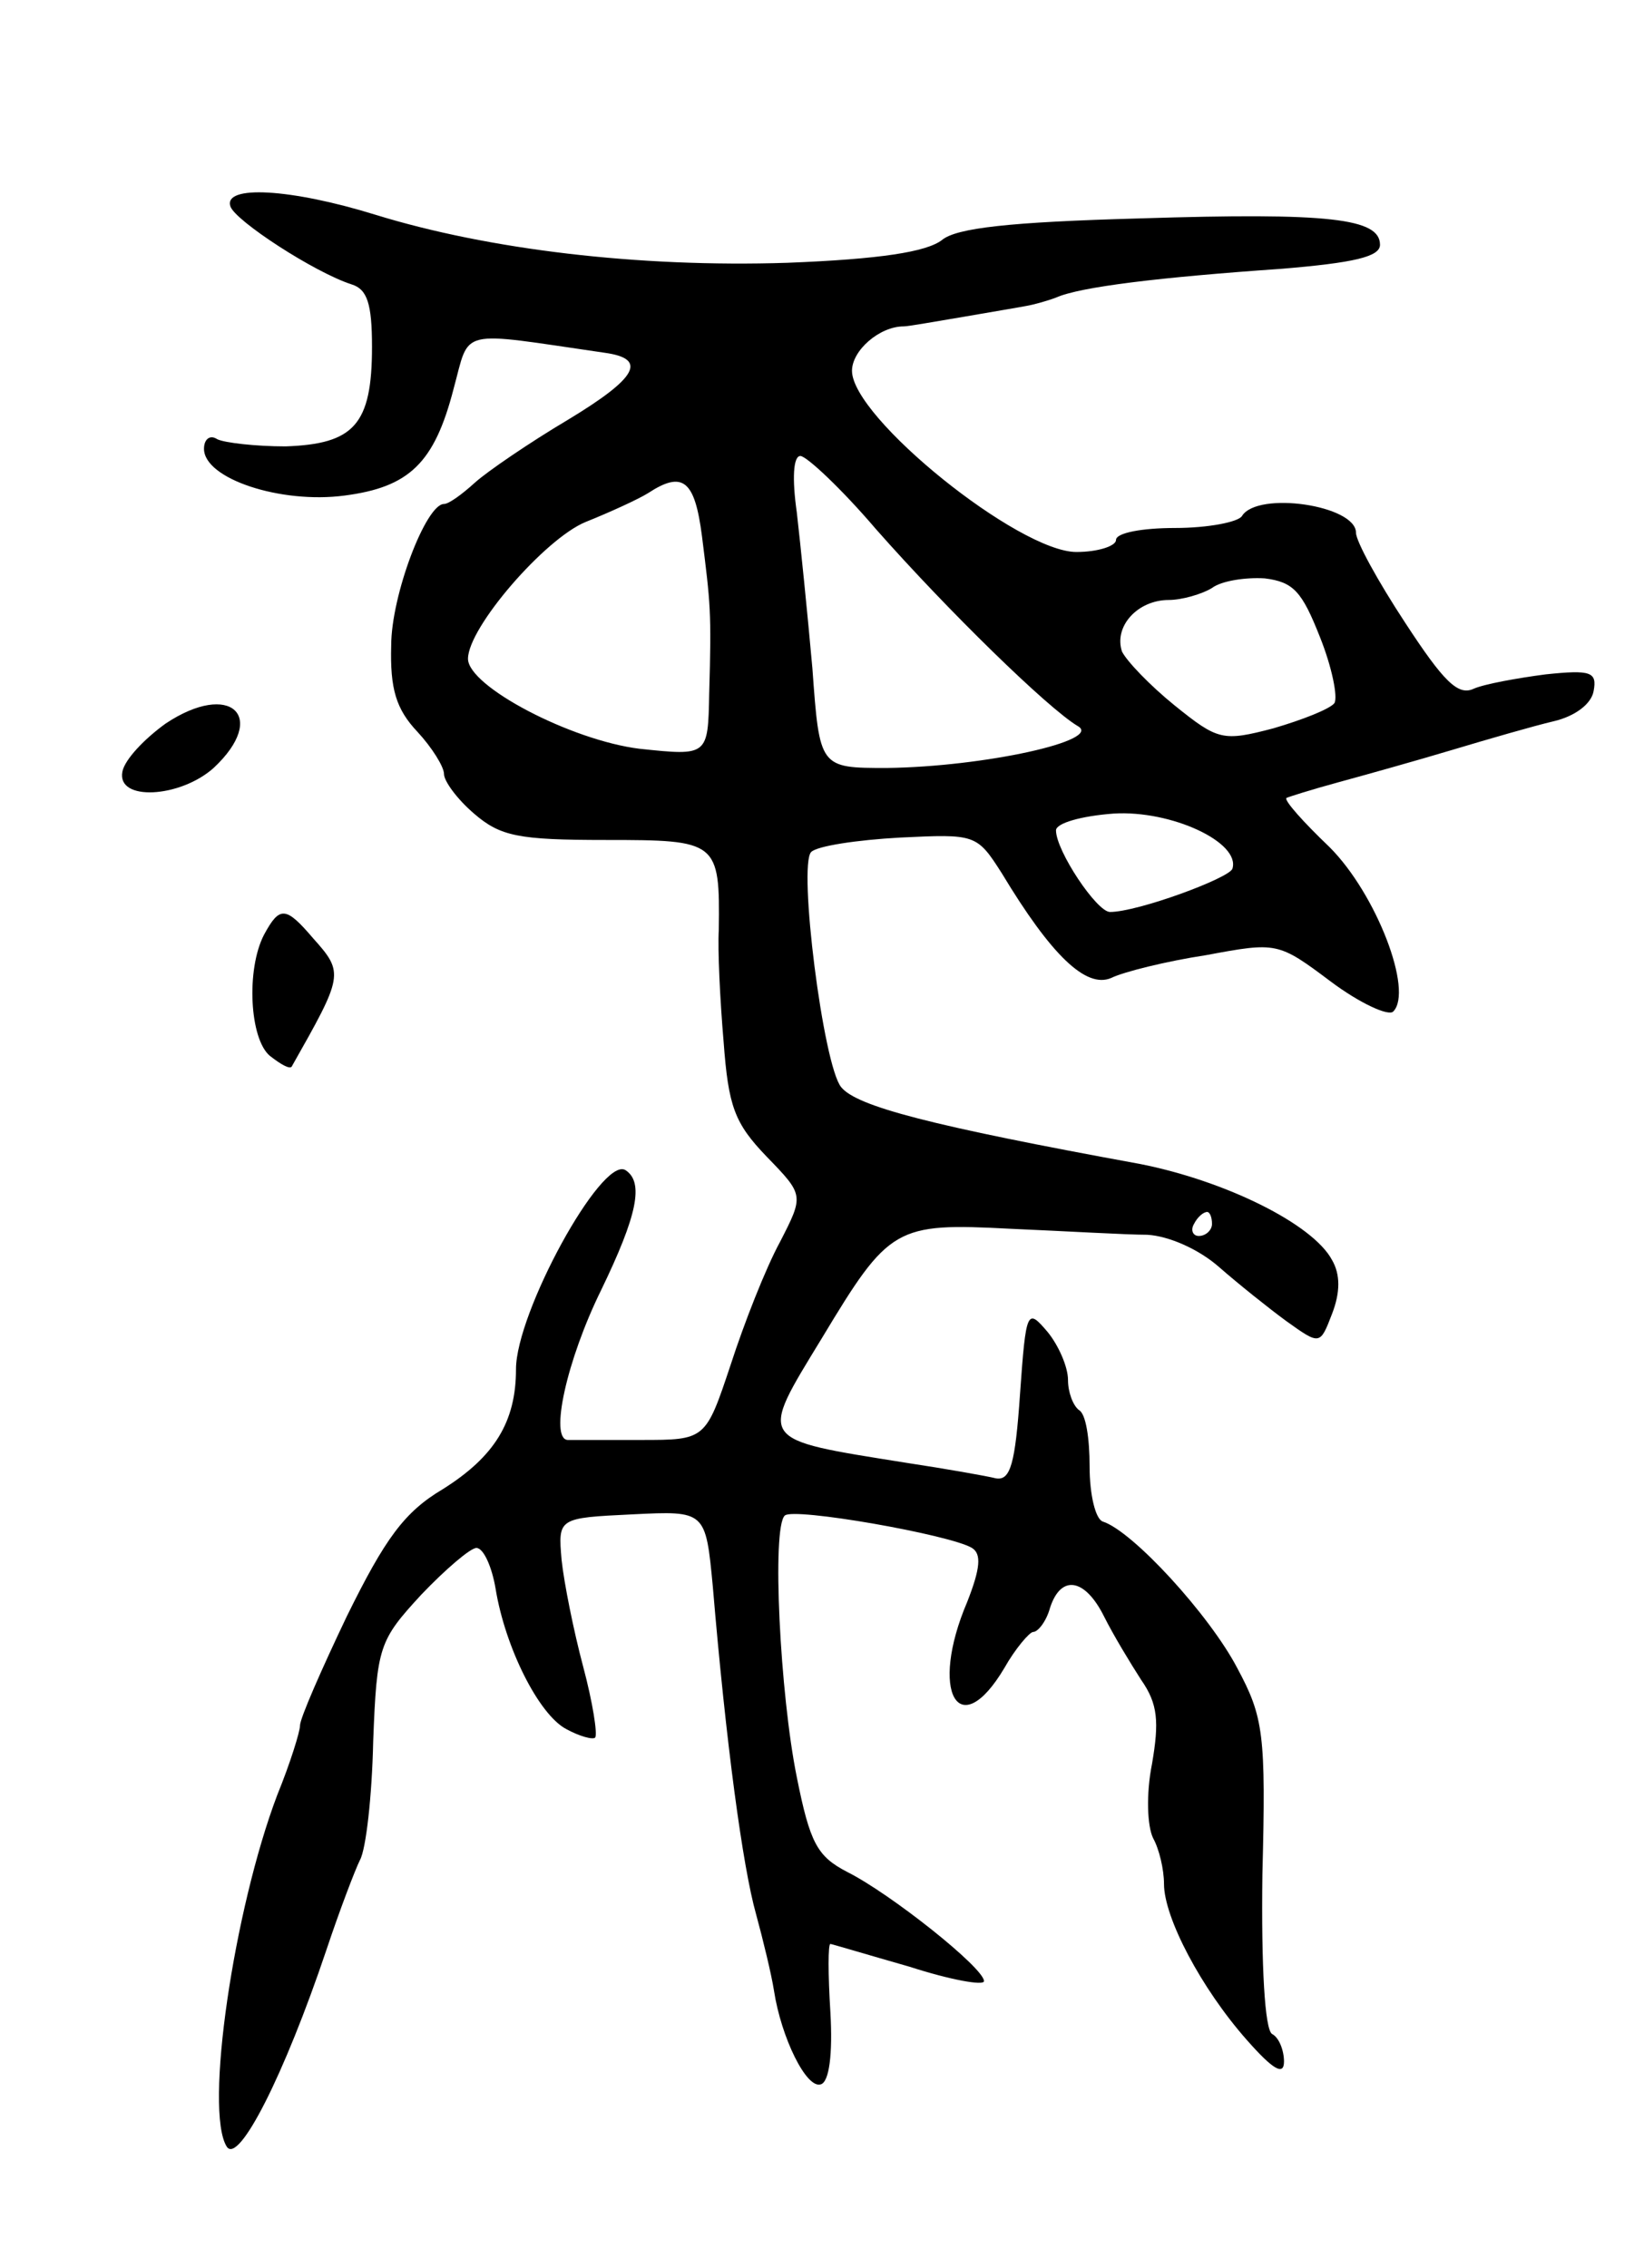 <svg version="1.0" xmlns="http://www.w3.org/2000/svg"
 width="137pt" height="189pt" viewBox="0 0 137 189"
 preserveAspectRatio="xMidYMid meet">
<g transform="translate(0,189) scale(0.1,-0.1)"
fill="#000000" stroke="none">
<path d="M192 1718 c4 -12 70 -55 101 -65 13 -4 17 -16 17 -52 0 -65 -15 -81
-72 -83 -25 0 -51 3 -57 6 -6 4 -11 0 -11 -8 0 -25 64 -46 117 -39 54 7 75 27
91 89 14 51 2 48 126 30 36 -5 27 -21 -31 -56 -32 -19 -67 -43 -77 -52 -11
-10 -22 -18 -26 -18 -15 0 -44 -76 -44 -118 -1 -36 4 -53 22 -72 12 -13 22
-29 22 -35 0 -6 11 -21 25 -33 22 -19 37 -22 110 -22 93 0 95 -1 94 -75 -1
-16 1 -58 4 -93 4 -54 9 -68 36 -96 31 -32 31 -32 11 -71 -12 -22 -30 -68 -41
-102 -21 -63 -21 -63 -75 -63 -30 0 -57 0 -61 0 -15 1 -1 66 28 125 30 62 36
90 20 100 -20 11 -91 -119 -91 -166 0 -44 -18 -73 -61 -100 -32 -19 -48 -41
-80 -106 -21 -44 -39 -85 -39 -91 0 -5 -8 -31 -19 -58 -36 -95 -61 -263 -42
-293 10 -15 48 60 83 164 11 33 24 67 28 75 5 9 10 53 11 99 3 79 5 84 40 122
20 21 41 39 46 39 6 0 13 -16 16 -34 8 -49 36 -105 59 -117 11 -6 22 -9 24 -7
2 3 -2 29 -10 59 -8 30 -16 70 -18 89 -3 35 -3 35 59 38 61 3 61 3 67 -60 11
-131 25 -234 36 -273 6 -22 13 -51 15 -64 6 -39 27 -82 39 -78 7 2 10 25 8 60
-2 32 -2 57 0 57 1 0 31 -9 66 -19 34 -11 62 -16 62 -12 0 11 -78 73 -114 91
-25 13 -31 24 -42 79 -14 69 -21 208 -10 218 7 7 138 -16 156 -27 8 -5 7 -17
-4 -45 -32 -75 -7 -119 31 -55 9 16 21 30 24 30 4 0 11 9 14 20 9 28 29 25 45
-7 8 -16 22 -39 31 -53 14 -20 15 -35 9 -70 -5 -25 -4 -52 1 -62 5 -9 9 -26 9
-38 0 -28 31 -87 69 -130 22 -25 31 -30 31 -18 0 9 -4 20 -10 23 -6 4 -9 56
-8 133 3 117 1 131 -21 172 -23 44 -87 114 -112 122 -6 2 -11 22 -11 46 0 23
-3 44 -9 47 -5 4 -9 15 -9 25 0 11 -8 29 -17 40 -17 20 -18 19 -23 -52 -4 -58
-8 -72 -20 -70 -8 2 -42 8 -75 13 -125 20 -123 17 -70 104 56 93 61 96 157 91
46 -2 97 -5 114 -5 18 -1 43 -12 60 -27 16 -14 41 -34 56 -45 28 -20 28 -20
38 6 7 18 7 33 0 45 -16 30 -89 66 -160 80 -175 32 -236 48 -249 64 -15 18
-36 185 -25 196 5 5 38 10 74 12 63 3 64 3 85 -30 41 -68 70 -96 91 -87 10 5
46 14 79 19 59 11 60 11 104 -22 24 -18 48 -29 52 -25 17 17 -14 98 -53 137
-22 21 -38 39 -36 41 2 1 21 7 43 13 22 6 65 18 95 27 30 9 68 20 85 24 17 4
31 14 33 25 3 16 -2 18 -40 14 -23 -3 -51 -8 -60 -12 -13 -6 -25 6 -57 55 -23
35 -41 68 -41 75 0 23 -82 35 -95 14 -3 -5 -28 -10 -56 -10 -27 0 -49 -4 -49
-10 0 -5 -15 -10 -33 -10 -48 0 -187 112 -187 151 0 17 23 37 43 37 4 0 26 4
50 8 23 4 47 8 52 9 6 1 17 4 25 7 20 9 87 17 188 24 60 5 82 10 82 20 0 22
-42 27 -200 22 -109 -3 -153 -8 -165 -18 -13 -10 -52 -16 -129 -19 -124 -4
-249 11 -343 40 -71 22 -127 25 -121 7z m538 -269 c60 -68 143 -149 168 -164
22 -12 -78 -34 -159 -35 -56 0 -56 0 -62 83 -4 45 -10 104 -13 130 -4 28 -3
47 3 47 5 0 34 -27 63 -61z m-145 -6 c7 -56 8 -62 6 -131 -1 -52 -1 -52 -58
-46 -57 7 -143 52 -143 75 0 26 64 100 98 114 20 8 44 19 52 24 29 19 39 11
45 -36z m515 -84 c10 -25 15 -50 12 -55 -4 -5 -27 -14 -51 -21 -42 -11 -46
-10 -82 19 -21 17 -40 37 -44 45 -7 21 13 43 39 43 11 0 28 5 36 10 8 6 28 9
44 8 24 -3 31 -11 46 -49z m-73 -193 c-3 -8 -79 -36 -102 -36 -11 0 -45 51
-45 68 0 6 21 12 48 14 48 3 106 -24 99 -46z m-17 -296 c0 -5 -5 -10 -11 -10
-5 0 -7 5 -4 10 3 6 8 10 11 10 2 0 4 -4 4 -10z"/>
<path d="M138 1287 c-18 -13 -34 -30 -36 -40 -5 -25 48 -22 76 3 46 43 14 73
-40 37z"/>
<path d="M220 1111 c-15 -29 -12 -87 5 -101 9 -7 16 -11 18 -9 43 76 44 78 18
107 -23 27 -28 27 -41 3z"/>
</g>
</svg>
